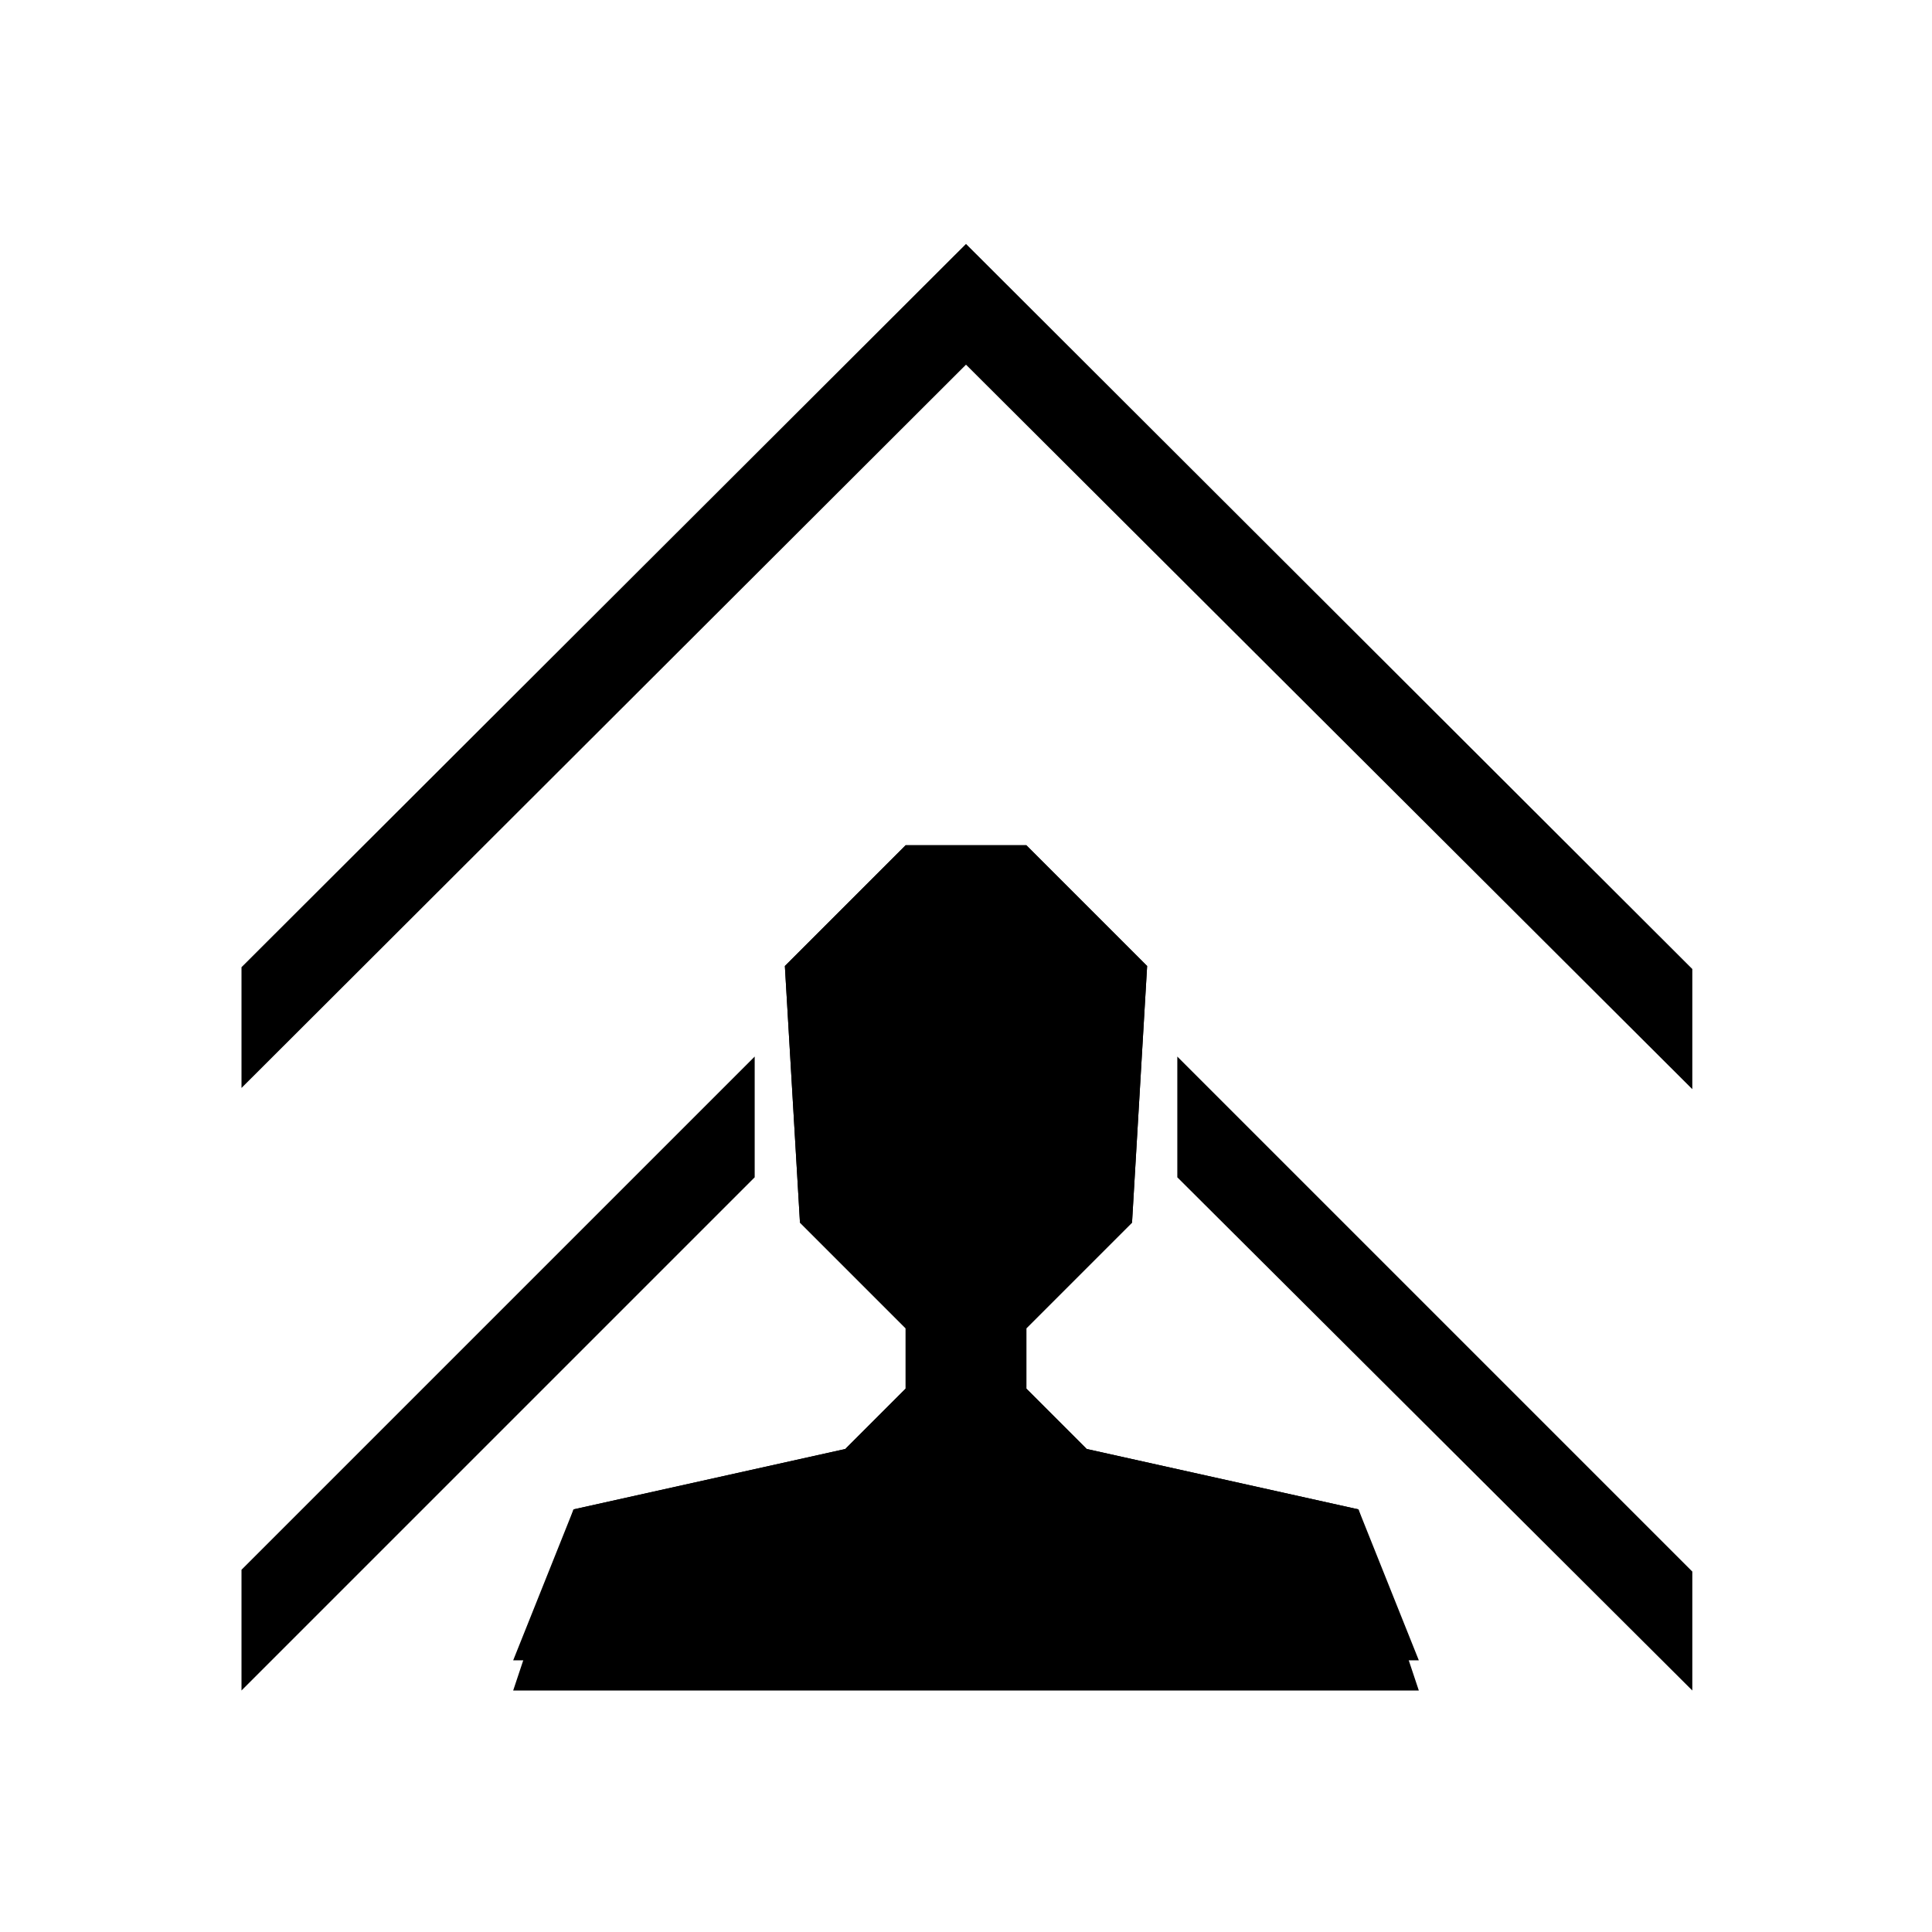 <?xml version="1.0" encoding="UTF-8"?>
<!DOCTYPE svg PUBLIC "-//W3C//DTD SVG 1.1//EN" "http://www.w3.org/Graphics/SVG/1.1/DTD/svg11.dtd">
<!-- Creator: CorelDRAW X7 -->
<svg xmlns="http://www.w3.org/2000/svg" xml:space="preserve" width="32px" height="32px" version="1.1" style="shape-rendering:geometricPrecision; text-rendering:geometricPrecision; image-rendering:optimizeQuality; fill-rule:evenodd; clip-rule:evenodd"
viewBox="0 0 3200 3200"
 xmlns:xlink="http://www.w3.org/1999/xlink">
 <defs>
  <style type="text/css">
   <![CDATA[
    .fil1 {fill:black}
    .fil0 {fill:black}
   ]]>
  </style>
 </defs>
 <g id="Camada_x0020_1">
  <path class="fil0" d="M400 2800l0 -200 850 -850 0 200 -850 850zm1550 -850l0 -200 853 853 0 197 -853 -850zm853 -146l-1203 -1200 -1200 1198 0 -200 1200 -1198 1203 1201 0 199zm-1003 596l-100 -100 0 -100 175 -175 25 -425 -200 -200 -200 0 -200 200 25 425 175 175 0 100 -100 100 -450 100 -100 300 1500 0 -100 -300 -450 -100z"/>
 </g>
 <g id="Camada_x0020_1_0">
  <polygon class="fil1" points="2250,2500 1800,2400 1700,2300 1700,2200 1875,2025 1900,1600 1700,1400 1500,1400 1300,1600 1325,2025 1500,2200 1500,2300 1400,2400 950,2500 850,2750 2350,2750 2250,2500 "/>
 </g>
</svg>
